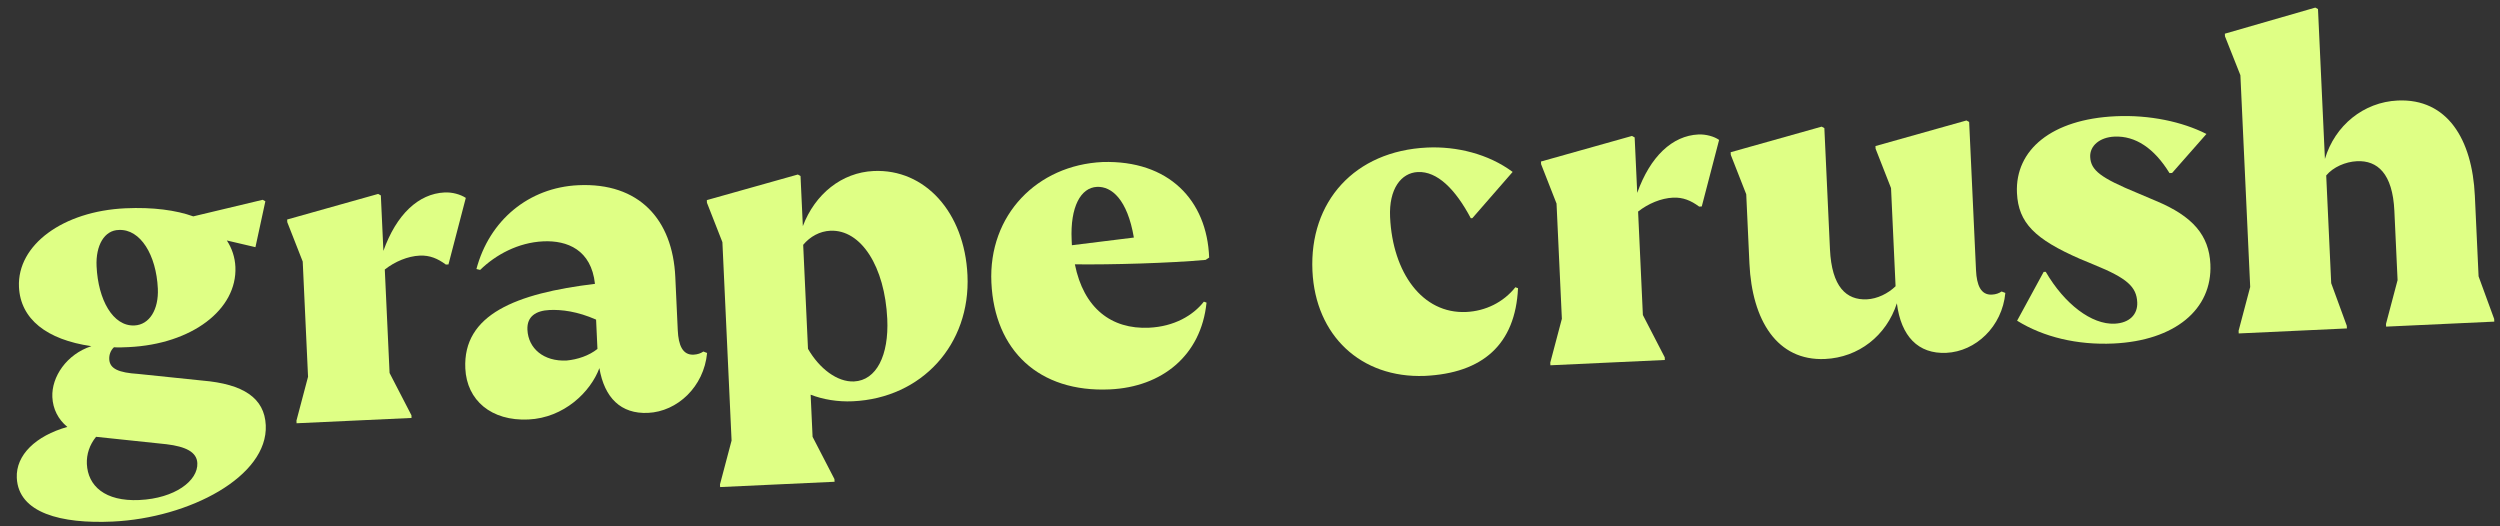 <svg viewBox="0 0 1548 326" fill="none" xmlns="http://www.w3.org/2000/svg">
<rect x="0" y="0" width="1548" height="326" fill="#333333" stroke="none"/>
<path d="M164.563 263.298C166.03 295.003 117.277 320.757 69.704 322.957C37.989 324.424 11.41 317.71 10.402 295.912C9.745 281.711 22.17 269.883 41.697 264.347C35.967 259.647 32.749 253.176 32.413 245.911C31.832 233.361 41.238 219.356 56.573 214.344C28.821 210.332 12.661 197.51 11.745 177.694C10.538 151.603 39.086 130.756 77.597 128.975C94.749 128.181 109.111 130.165 119.665 133.979L162.648 123.717L164.312 124.633L158.167 153.05L140.463 148.904C143.604 153.723 145.482 159.263 145.757 165.208C146.979 191.629 118.785 213.122 79.627 214.933C76.714 215.067 73.154 215.232 70.55 215.022C68.376 217.108 67.528 219.795 67.65 222.437C67.925 228.382 73.549 230.769 85.584 231.537L125.34 235.655C150.735 237.791 163.784 246.454 164.563 263.298ZM122.191 286.77C121.87 279.835 114.906 276.516 103.164 275.074L59.494 270.474C55.5 275.292 53.51 281.342 53.785 287.286C54.411 300.827 64.917 310.601 86.276 309.614C108.282 308.596 122.695 297.669 122.191 286.77ZM59.799 164.88C60.761 185.687 69.954 202.141 83.223 201.528C92.608 201.094 98.329 191.562 97.733 178.682C96.771 157.875 86.946 141.781 73.677 142.395C64.601 142.483 59.203 152 59.799 164.88Z" fill="#DFFF85"/>
<path d="M288.427 122.534L277.684 163.74L276.066 163.815C271.029 160.076 266.068 157.989 259.919 158.273C252.476 158.617 244.522 161.964 238.264 166.887L241.227 230.958L254.762 257.14L254.838 258.792L183.642 262.084L183.565 260.433L190.742 233.293L187.443 161.956L177.883 137.575L177.807 135.924L234.153 120.079L235.817 120.995L237.406 155.343C245.444 132.796 259.118 119.918 275.299 119.169C280.153 118.945 285.084 120.372 288.427 122.534Z" fill="#DFFF85"/>
<path d="M437.836 218.555C435.885 239.497 419.405 254.821 401.283 255.66C384.454 256.438 374.257 246.318 371.136 227.928C365.66 242.744 349.21 258.73 327.204 259.747C304.227 260.81 289.038 247.943 288.121 228.127C286.579 194.77 319.377 181.67 368.399 175.762C366.127 154.685 351.259 148.753 336.372 149.442C320.839 150.16 306.92 157.754 297.3 167.135L295.004 166.579C303.015 136.422 327.371 116.099 358.115 114.677C395.655 112.941 416.496 135.807 418.145 171.475L419.673 204.502C420.1 213.749 422.656 219.919 429.452 219.605C432.041 219.485 433.952 218.735 435.524 217.669L437.836 218.555ZM369.939 216.069L369.099 197.904C357.513 192.814 347.728 191.611 340.284 191.956C331.87 192.345 326.198 195.917 326.58 204.173C327.114 215.733 336.573 223.9 350.812 223.242C357.593 222.597 364.621 220.286 369.939 216.069Z" fill="#DFFF85"/>
<path d="M599.061 170.39C601.047 213.324 570.799 246.496 528.081 248.472C518.696 248.906 509.543 247.343 501.947 244.385L503.153 270.476L516.688 296.658L516.765 298.309L445.892 301.587L445.815 299.936L452.992 272.795L447.31 149.938L437.751 125.557L437.674 123.906L494.02 108.061L495.684 108.977L497.12 140.022C504.633 120.147 521.205 106.804 540.945 105.891C572.66 104.424 597.259 131.419 599.061 170.39ZM549.399 197.509C547.902 165.144 533.21 141.993 514.116 142.876C507.644 143.176 501.633 146.432 497.331 151.596L500.31 215.997C507.362 228.248 518.454 236.671 528.81 236.192C542.726 235.548 550.437 219.967 549.399 197.509Z" fill="#DFFF85"/>
<path d="M748.714 159.497L746.51 160.923C724.226 162.946 687.95 163.962 665.559 163.674C671.034 190.891 688.18 203.999 711.481 202.921C727.015 202.203 738.699 195.374 745.436 186.788L747.085 187.374C743.743 220.294 719.34 239.626 687.302 241.108C643.29 243.143 615.809 216.944 613.869 175C611.929 133.057 642.284 102.197 682.737 100.326C723.544 99.101 747.389 123.813 748.714 159.497ZM663.715 151.844L702.088 147.091C698.076 123.446 688.294 115.294 679.232 115.713C669.2 116.177 662.615 128.065 663.562 148.541L663.608 149.532L663.715 151.844Z" fill="#DFFF85"/>
<path d="M812.664 167.792C810.678 124.858 838.737 93.442 883.721 91.362C901.843 90.524 921.52 95.24 936.633 106.456L911.688 135.08L910.717 135.125C901.124 117.035 889.909 105.969 877.936 106.523C867.58 107.002 859.932 116.954 860.742 134.458C862.33 168.805 880.704 194.433 907.888 193.176C919.862 192.622 930.96 187.144 938.314 177.868L939.963 178.453C938.33 213.281 918.074 231.097 882.152 232.758C842.655 234.254 814.512 207.754 812.664 167.792Z" fill="#DFFF85"/>
<path d="M1064.47 86.643L1053.73 127.849L1052.11 127.924C1047.07 124.185 1042.11 122.098 1035.96 122.382C1028.52 122.727 1020.56 126.073 1014.31 130.996L1017.27 195.067L1030.8 221.25L1030.88 222.901L960.007 226.179L959.931 224.528L967.108 197.387L963.809 126.05L954.249 101.67L954.172 100.018L1010.52 84.174L1012.18 85.09L1013.77 119.437C1021.81 96.89 1035.48 84.012 1051.66 83.264C1056.2 83.054 1061.45 84.466 1064.47 86.643Z" fill="#DFFF85"/>
<path d="M1241.71 181.377C1239.76 202.319 1223.28 217.644 1205.16 218.482C1187.68 219.29 1177.11 208.195 1174.55 187.793C1168.02 207.953 1150.8 221.326 1130.09 222.284C1100.32 223.661 1084.87 198.229 1083.25 163.221L1081.27 120.287L1071.71 95.906L1071.63 94.255L1127.98 78.41L1129.64 79.326L1133.11 154.296C1134.19 177.745 1143.33 185.927 1155.95 185.344C1162.42 185.044 1169.08 181.758 1173.74 177.24L1170.93 116.471L1161.37 92.091L1161.29 90.439L1217.64 74.595L1219.3 75.511L1223.55 167.324C1223.97 176.571 1226.53 182.741 1233.33 182.427C1235.91 182.307 1237.83 181.557 1239.4 180.491L1241.71 181.377Z" fill="#DFFF85"/>
<path d="M1248.99 198.582L1265.43 168.366L1266.72 168.306C1278.35 188.288 1295.16 201.081 1309.4 200.422C1318.46 200.003 1323.73 194.795 1323.38 187.198C1322.94 177.621 1317.18 172.261 1296.68 163.941L1288.09 160.367C1259.95 148.099 1249.76 137.979 1248.9 119.485C1247.66 92.733 1270.46 73.806 1309.94 71.981C1330.98 71.008 1351.29 75.364 1366.23 82.947L1344.97 107.098L1343.35 107.173C1333.88 91.725 1322.17 83.992 1309.23 84.59C1300.17 85.01 1293.93 90.263 1294.25 97.198C1294.63 105.455 1300.68 110.139 1323.82 119.66L1335.07 124.435C1357.89 133.971 1367.84 145.757 1368.67 163.591C1369.96 191.663 1346.53 210.95 1308.67 212.702C1286.34 213.734 1265.35 208.747 1248.99 198.582Z" fill="#DFFF85"/>
<path d="M1544.39 197.497L1544.47 199.149L1477.48 202.247L1477.4 200.596L1484.58 173.455L1482.59 130.521C1481.52 107.402 1472.06 99.235 1459.44 99.818C1452.32 100.148 1444.69 103.479 1440.39 108.643L1443.48 175.356L1453.13 201.718L1453.2 203.369L1386.22 206.468L1386.14 204.816L1393.32 177.676L1387.25 46.561L1377.71 22.511L1377.63 20.86L1433.64 4.7L1435.3 5.616L1439.59 98.42C1445.77 77.614 1463.59 63.22 1484.62 62.247C1515.37 60.825 1530.81 86.258 1532.43 121.265L1534.74 171.135L1544.39 197.497Z" fill="#DFFF85"/>
</svg>

